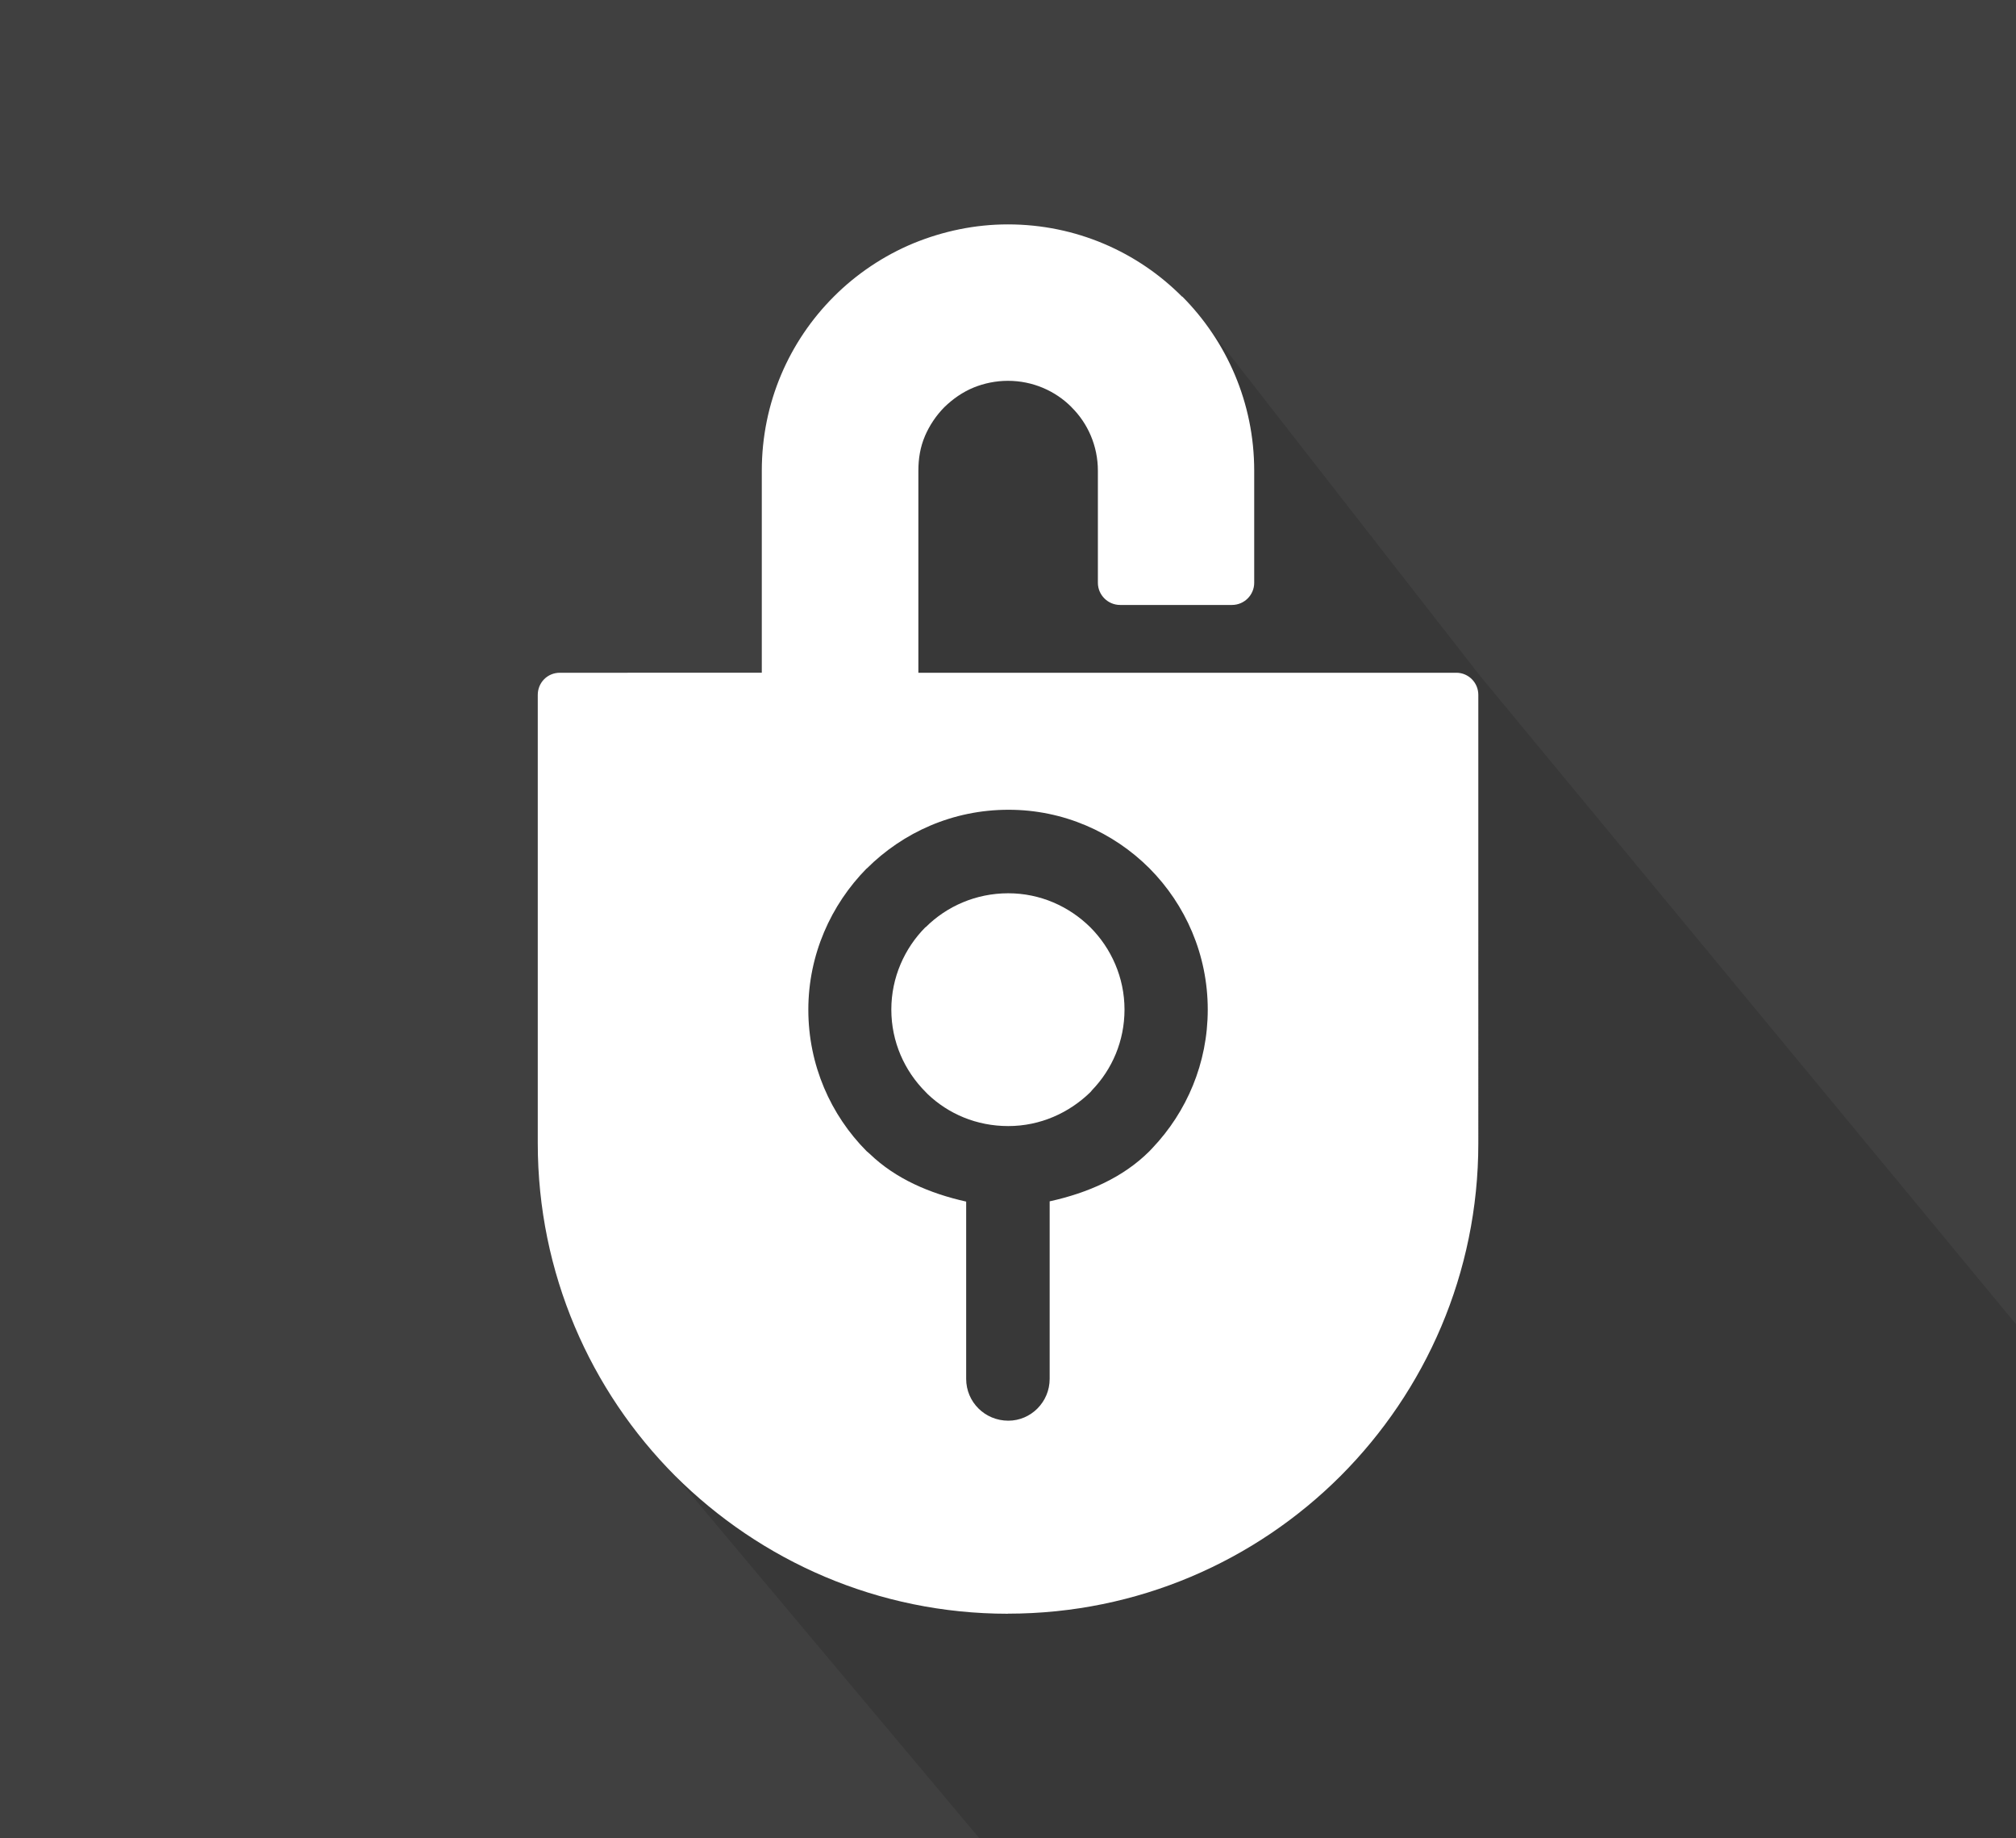<?xml version="1.0" encoding="utf-8"?>
<!-- Generator: Adobe Illustrator 16.0.0, SVG Export Plug-In . SVG Version: 6.00 Build 0)  -->
<!DOCTYPE svg PUBLIC "-//W3C//DTD SVG 1.1//EN" "http://www.w3.org/Graphics/SVG/1.1/DTD/svg11.dtd">
<svg version="1.1" id="Layer_1" xmlns="http://www.w3.org/2000/svg" xmlns:xlink="http://www.w3.org/1999/xlink" x="0px" y="0px"
	 width="24px" height="21.88px" viewBox="0 0 24 21.88" enable-background="new 0 0 24 21.88" xml:space="preserve">
<g>
	<rect x="-0.046" y="-0.005" fill="#404040" width="24.285" height="21.891"/>
	<rect x="-0.046" y="-0.005" fill="none" width="24.285" height="21.891"/>
	<g>
		<defs>
			<rect id="SVGID_1_" x="-0.046" y="-0.005" width="24.285" height="21.891"/>
		</defs>
		<clipPath id="SVGID_2_">
			<use xlink:href="#SVGID_1_"  overflow="visible"/>
		</clipPath>
		<polyline clip-path="url(#SVGID_2_)" fill="#383838" points="7.832,16.063 6.935,13.125 9.657,9.542 10.417,4.187 14.336,3.833 
			17.622,8.048 28.253,20.907 16.281,27.391 7.715,17.18 		"/>
	</g>
	<g>
		<path fill="#FFFFFF" d="M17.338,8.008h-6.405V6.27V5.603c0-0.145,0.023-0.283,0.077-0.409V5.193
			c0.054-0.127,0.134-0.247,0.232-0.346c0.103-0.1,0.218-0.18,0.349-0.234l0,0c0.125-0.051,0.266-0.08,0.408-0.08
			c0.295,0,0.564,0.119,0.757,0.313v0.001c0.194,0.191,0.314,0.461,0.314,0.756v1.334c0,0.145,0.119,0.264,0.265,0.264h1.331
			c0.147,0,0.265-0.119,0.265-0.264V5.603c0-0.81-0.328-1.541-0.855-2.072L14.071,3.53C13.544,3,12.81,2.671,11.999,2.671
			c-0.394,0-0.771,0.081-1.12,0.223c-0.358,0.148-0.685,0.368-0.952,0.636C9.396,4.06,9.069,4.793,9.069,5.603v1.334v1.071H6.672
			H6.665c-0.148,0-0.263,0.117-0.263,0.264v5.337c0,1.545,0.626,2.946,1.636,3.959l0,0c1.018,1.014,2.414,1.641,3.961,1.641v-0.001
			c1.547,0,2.948-0.627,3.961-1.64c1.01-1.012,1.639-2.412,1.639-3.958v-0.001V8.277V8.271C17.599,8.125,17.481,8.008,17.338,8.008z
			 M13.685,10.337c0.429,0.433,0.693,1.027,0.693,1.681c0,0.638-0.251,1.218-0.658,1.647l-0.035,0.037
			C13.37,14.017,12.95,14.2,12.496,14.3v2.113c0,0.276-0.223,0.498-0.492,0.498c-0.279,0-0.502-0.222-0.502-0.498v-2.11
			c-0.431-0.096-0.839-0.27-1.148-0.568l-0.037-0.032c-0.427-0.429-0.694-1.025-0.694-1.684c0-0.654,0.268-1.248,0.694-1.681h0.002
			c0.434-0.432,1.026-0.699,1.686-0.699C12.657,9.638,13.253,9.905,13.685,10.337L13.685,10.337L13.685,10.337z"/>
		<path fill="#FFFFFF" d="M12.981,11.039c-0.254-0.251-0.598-0.406-0.978-0.406c-0.385,0-0.733,0.155-0.982,0.403l-0.005,0.002
			c-0.248,0.25-0.405,0.598-0.405,0.979c0,0.384,0.157,0.731,0.41,0.983l0.021,0.022c0.248,0.237,0.583,0.382,0.961,0.382
			c0.38,0,0.724-0.156,0.978-0.404l0.021-0.025c0.237-0.246,0.385-0.583,0.385-0.958C13.387,11.636,13.229,11.288,12.981,11.039
			L12.981,11.039z"/>
	</g>
</g>
<g>
	<g>
		<defs>
			<rect id="SVGID_21_" x="-31.529" y="-0.005" width="24.056" height="21.881"/>
		</defs>
		<clipPath id="SVGID_4_">
			<use xlink:href="#SVGID_21_"  overflow="visible"/>
		</clipPath>
		<polyline clip-path="url(#SVGID_4_)" fill="#383838" points="-26.565,15.852 -26.404,13.886 -26.646,6.135 -20.744,8.017 
			-17.781,7.363 -12.299,5.901 8.065,30.016 -11.378,34.129 -26.697,15.969 		"/>
	</g>
</g>
</svg>
